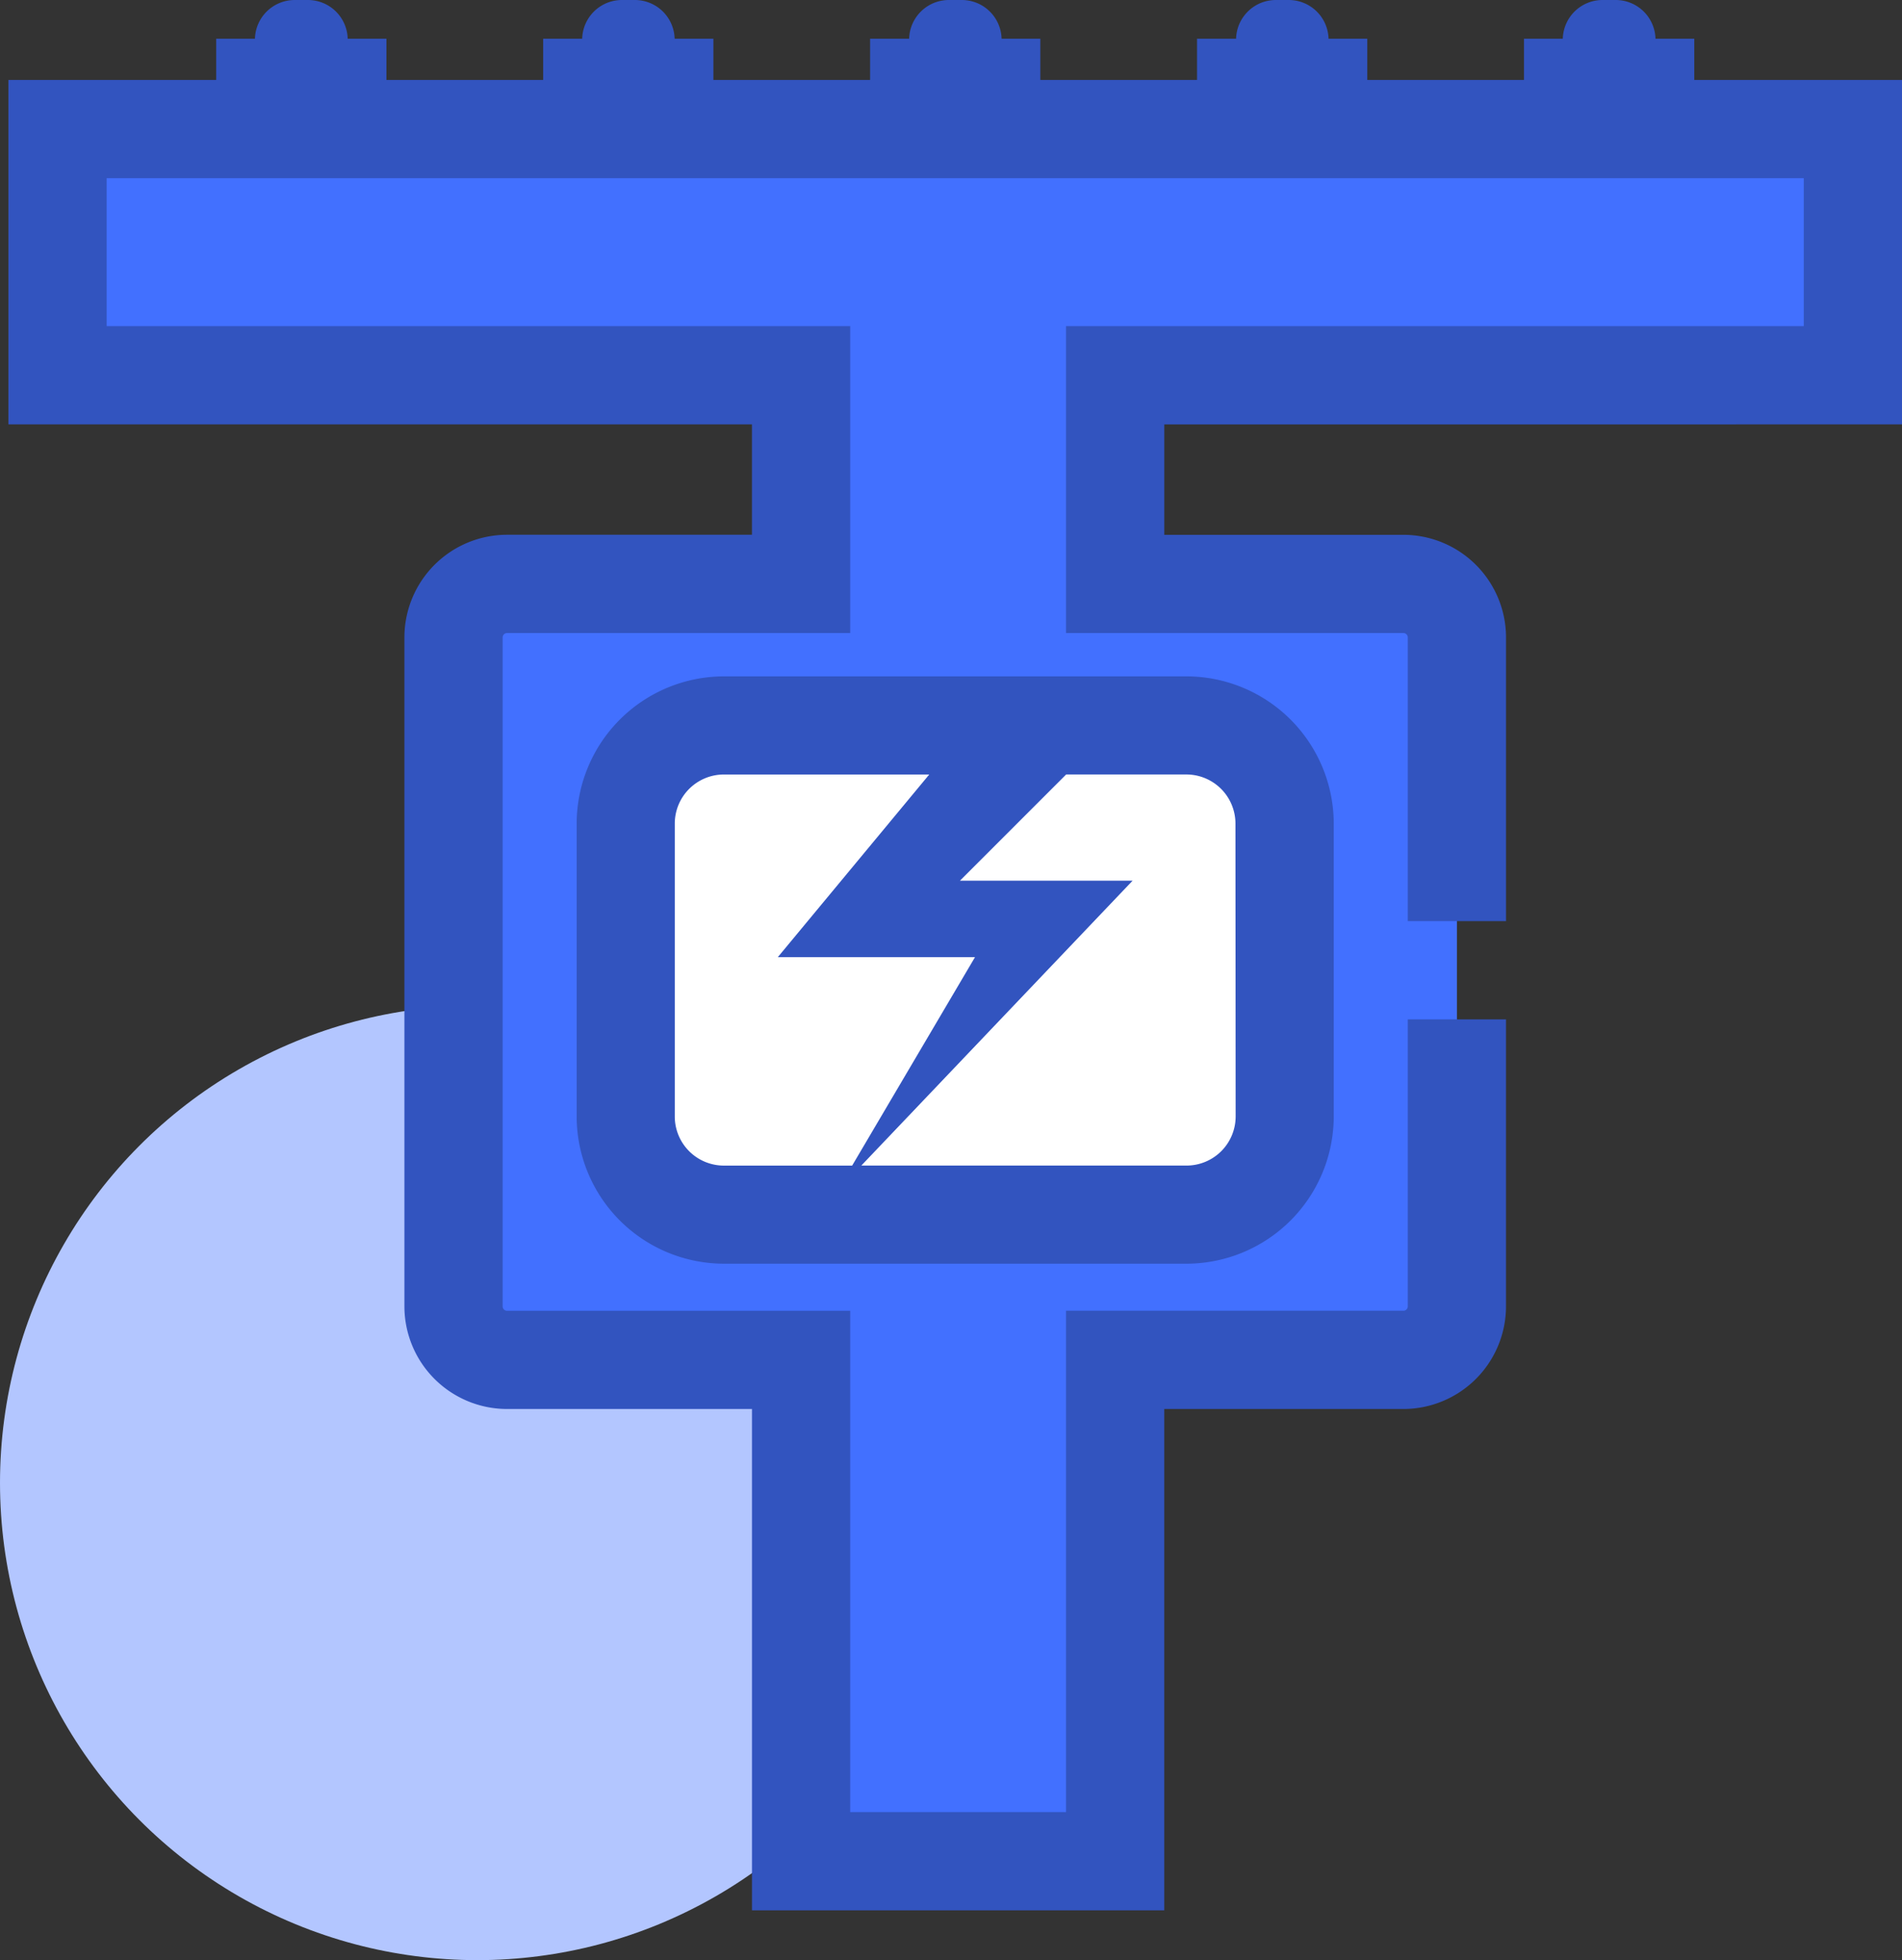 <svg xmlns="http://www.w3.org/2000/svg" width="67.203" height="69.252" viewBox="0 0 67.203 69.252"><rect x="0" y="0" width="67.203" height="69.252" fill="#333333" stroke="none"/><defs><style>.a{fill:#b3c6ff;}.b{fill:#4270ff;}.c{fill:#fff;}.d{fill:#3254bf;}</style></defs><g transform="translate(2.156 -14.863)"><circle class="a" cx="16.863" cy="16.863" r="16.863" transform="translate(-2.156 50.388)"/><path class="b" d="M77.877,60.781v-8.7H14.443v8.7H40.714v7.373H30.323a1.889,1.889,0,0,0-1.889,1.889V93.679a1.889,1.889,0,0,0,1.889,1.889H40.714V113.28h11.1V95.567H62a1.889,1.889,0,0,0,1.889-1.889V70.043A1.889,1.889,0,0,0,62,68.154H51.811V60.781H77.877Z" transform="translate(-14.566 -32.661)"/><path class="c" d="M198.123,224.062h-16.35a3.468,3.468,0,0,0-3.469,3.469v10.35a3.469,3.469,0,0,0,3.469,3.469h16.35a3.469,3.469,0,0,0,3.469-3.469v-10.35A3.469,3.469,0,0,0,198.123,224.062Z" transform="translate(-158.354 -183.572)"/><g transform="translate(-1.858 14.863)"><path class="d" d="M185.692,209.9h-16.35a5.21,5.21,0,0,0-5.2,5.2v10.35a5.21,5.21,0,0,0,5.2,5.2h16.35a5.21,5.21,0,0,0,5.2-5.2V215.1A5.21,5.21,0,0,0,185.692,209.9ZM167.609,225.45V215.1a1.735,1.735,0,0,1,1.733-1.733H176.6l-5.35,6.452h6.967l-4.341,7.365h-4.53A1.735,1.735,0,0,1,167.609,225.45Zm19.817,0a1.736,1.736,0,0,1-1.734,1.733H174.2l9.585-10.065h-6.1l3.752-3.752h4.248a1.735,1.735,0,0,1,1.734,1.733Z" transform="translate(-144.065 -186.004)"/><path class="d" d="M67.18,29.856V17.687H59.84V16.23H58.47a1.406,1.406,0,0,0-1.4-1.367H56.6a1.406,1.406,0,0,0-1.405,1.367H53.824v1.457H48.287V16.23H46.918a1.406,1.406,0,0,0-1.4-1.367h-.467a1.406,1.406,0,0,0-1.4,1.367H42.272v1.457H36.735V16.23H35.366a1.406,1.406,0,0,0-1.4-1.367h-.467a1.406,1.406,0,0,0-1.4,1.367H30.72v1.457H25.183V16.23H23.814a1.406,1.406,0,0,0-1.4-1.367h-.467a1.406,1.406,0,0,0-1.4,1.367H19.168v1.457H13.631V16.23H12.262a1.406,1.406,0,0,0-1.405-1.367H10.39A1.406,1.406,0,0,0,8.985,16.23H7.616v1.457H.275V29.856H26.546v3.9H17.891a3.629,3.629,0,0,0-3.625,3.624V61.018a3.629,3.629,0,0,0,3.625,3.624h8.656V82.355H41.114V64.642h8.45a3.628,3.628,0,0,0,3.624-3.624V50.876H49.718V61.018a.154.154,0,0,1-.153.153H37.643V78.884H30.017V61.172H17.891a.154.154,0,0,1-.154-.153V37.382a.154.154,0,0,1,.154-.153H30.017V26.385H3.746V21.158H63.709v5.227H37.643V37.229H49.565a.154.154,0,0,1,.153.153V47.405h3.471V37.382a3.628,3.628,0,0,0-3.624-3.624h-8.45v-3.9Z" transform="translate(-0.275 -14.863)"/></g></g></svg>